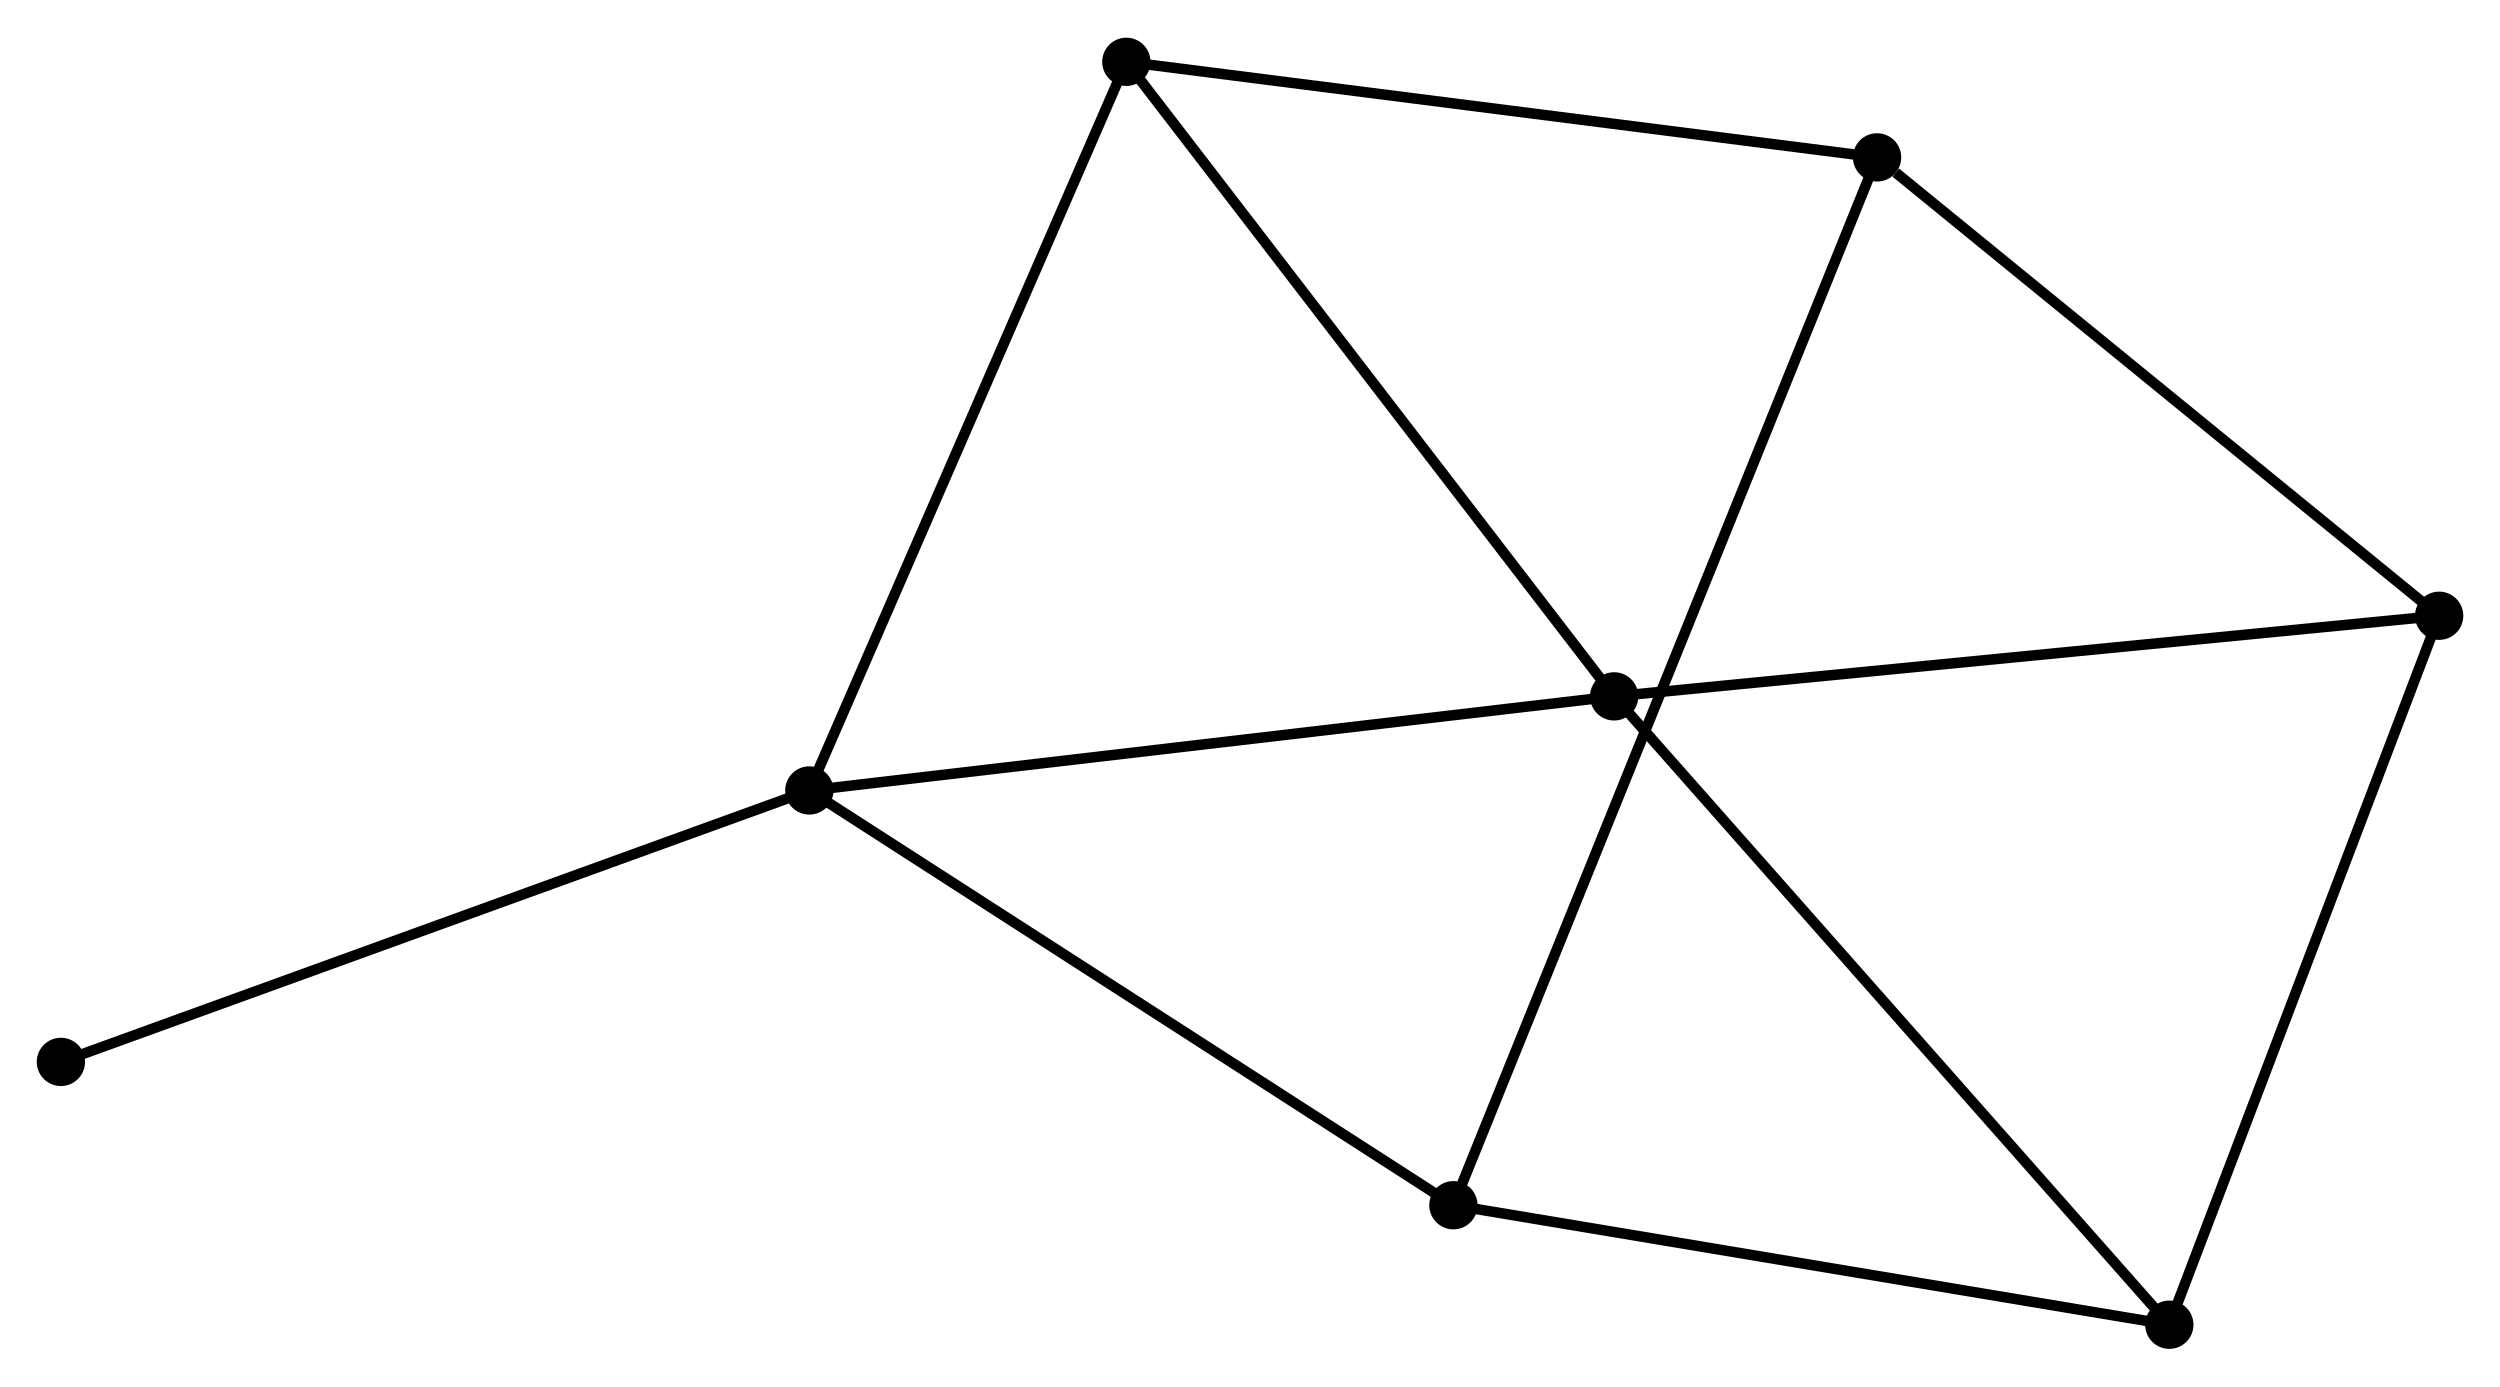 <?xml version="1.0" encoding="UTF-8" standalone="no"?>
<!DOCTYPE svg PUBLIC "-//W3C//DTD SVG 1.1//EN"
 "http://www.w3.org/Graphics/SVG/1.1/DTD/svg11.dtd">
<!-- Generated by graphviz version 2.36.0 (20140111.2315)
 -->
<!-- Title: %3 Pages: 1 -->
<svg width="238pt" height="132pt"
 viewBox="0.00 0.00 238.10 131.88" xmlns="http://www.w3.org/2000/svg" xmlns:xlink="http://www.w3.org/1999/xlink">
<g id="graph0" class="graph" transform="scale(1 1) rotate(0) translate(4 127.88)">
<title>%3</title>
<!-- 0 -->
<g id="node1" class="node"><title>0</title>
<ellipse fill="black" stroke="black" cx="149.732" cy="-61.645" rx="1.8" ry="1.8"/>
</g>
<!-- 1 -->
<g id="node2" class="node"><title>1</title>
<ellipse fill="black" stroke="black" cx="73.081" cy="-52.684" rx="1.8" ry="1.8"/>
</g>
<!-- 0&#45;&#45;1 -->
<g id="edge1" class="edge"><title>0&#45;&#45;1</title>
<path fill="none" stroke="black" d="M147.837,-61.424C137.232,-60.184 85.341,-54.117 74.91,-52.897"/>
</g>
<!-- 3 -->
<g id="node3" class="node"><title>3</title>
<ellipse fill="black" stroke="black" cx="202.606" cy="-1.8" rx="1.8" ry="1.8"/>
</g>
<!-- 0&#45;&#45;3 -->
<g id="edge2" class="edge"><title>0&#45;&#45;3</title>
<path fill="none" stroke="black" d="M151.039,-60.166C158.29,-51.958 193.529,-12.074 201.151,-3.447"/>
</g>
<!-- 4 -->
<g id="node4" class="node"><title>4</title>
<ellipse fill="black" stroke="black" cx="103.274" cy="-122.08" rx="1.8" ry="1.8"/>
</g>
<!-- 0&#45;&#45;4 -->
<g id="edge3" class="edge"><title>0&#45;&#45;4</title>
<path fill="none" stroke="black" d="M148.583,-63.139C142.212,-71.428 111.25,-111.705 104.553,-120.416"/>
</g>
<!-- 5 -->
<g id="node5" class="node"><title>5</title>
<ellipse fill="black" stroke="black" cx="228.304" cy="-69.322" rx="1.8" ry="1.8"/>
</g>
<!-- 0&#45;&#45;5 -->
<g id="edge4" class="edge"><title>0&#45;&#45;5</title>
<path fill="none" stroke="black" d="M151.674,-61.835C162.545,-62.897 215.737,-68.094 226.43,-69.139"/>
</g>
<!-- 1&#45;&#45;4 -->
<g id="edge5" class="edge"><title>1&#45;&#45;4</title>
<path fill="none" stroke="black" d="M73.828,-54.399C77.969,-63.917 98.091,-110.166 102.443,-120.17"/>
</g>
<!-- 6 -->
<g id="node6" class="node"><title>6</title>
<ellipse fill="black" stroke="black" cx="134.423" cy="-13.182" rx="1.8" ry="1.8"/>
</g>
<!-- 1&#45;&#45;6 -->
<g id="edge6" class="edge"><title>1&#45;&#45;6</title>
<path fill="none" stroke="black" d="M74.598,-51.707C83.011,-46.29 123.893,-19.964 132.735,-14.27"/>
</g>
<!-- 7 -->
<g id="node7" class="node"><title>7</title>
<ellipse fill="black" stroke="black" cx="1.8" cy="-26.832" rx="1.8" ry="1.8"/>
</g>
<!-- 1&#45;&#45;7 -->
<g id="edge7" class="edge"><title>1&#45;&#45;7</title>
<path fill="none" stroke="black" d="M71.319,-52.044C61.457,-48.468 13.201,-30.967 3.5,-27.449"/>
</g>
<!-- 3&#45;&#45;5 -->
<g id="edge11" class="edge"><title>3&#45;&#45;5</title>
<path fill="none" stroke="black" d="M203.348,-3.748C207.1,-13.608 223.964,-57.919 227.608,-67.494"/>
</g>
<!-- 3&#45;&#45;6 -->
<g id="edge12" class="edge"><title>3&#45;&#45;6</title>
<path fill="none" stroke="black" d="M200.639,-2.128C190.683,-3.791 145.938,-11.26 136.269,-12.874"/>
</g>
<!-- 2 -->
<g id="node8" class="node"><title>2</title>
<ellipse fill="black" stroke="black" cx="174.773" cy="-112.978" rx="1.8" ry="1.8"/>
</g>
<!-- 2&#45;&#45;4 -->
<g id="edge8" class="edge"><title>2&#45;&#45;4</title>
<path fill="none" stroke="black" d="M172.71,-113.24C162.269,-114.569 115.349,-120.543 105.209,-121.834"/>
</g>
<!-- 2&#45;&#45;5 -->
<g id="edge9" class="edge"><title>2&#45;&#45;5</title>
<path fill="none" stroke="black" d="M176.554,-111.525C184.826,-104.779 219.412,-76.573 226.879,-70.484"/>
</g>
<!-- 2&#45;&#45;6 -->
<g id="edge10" class="edge"><title>2&#45;&#45;6</title>
<path fill="none" stroke="black" d="M174.072,-111.246C169.175,-99.133 140.103,-27.231 135.143,-14.962"/>
</g>
</g>
</svg>
